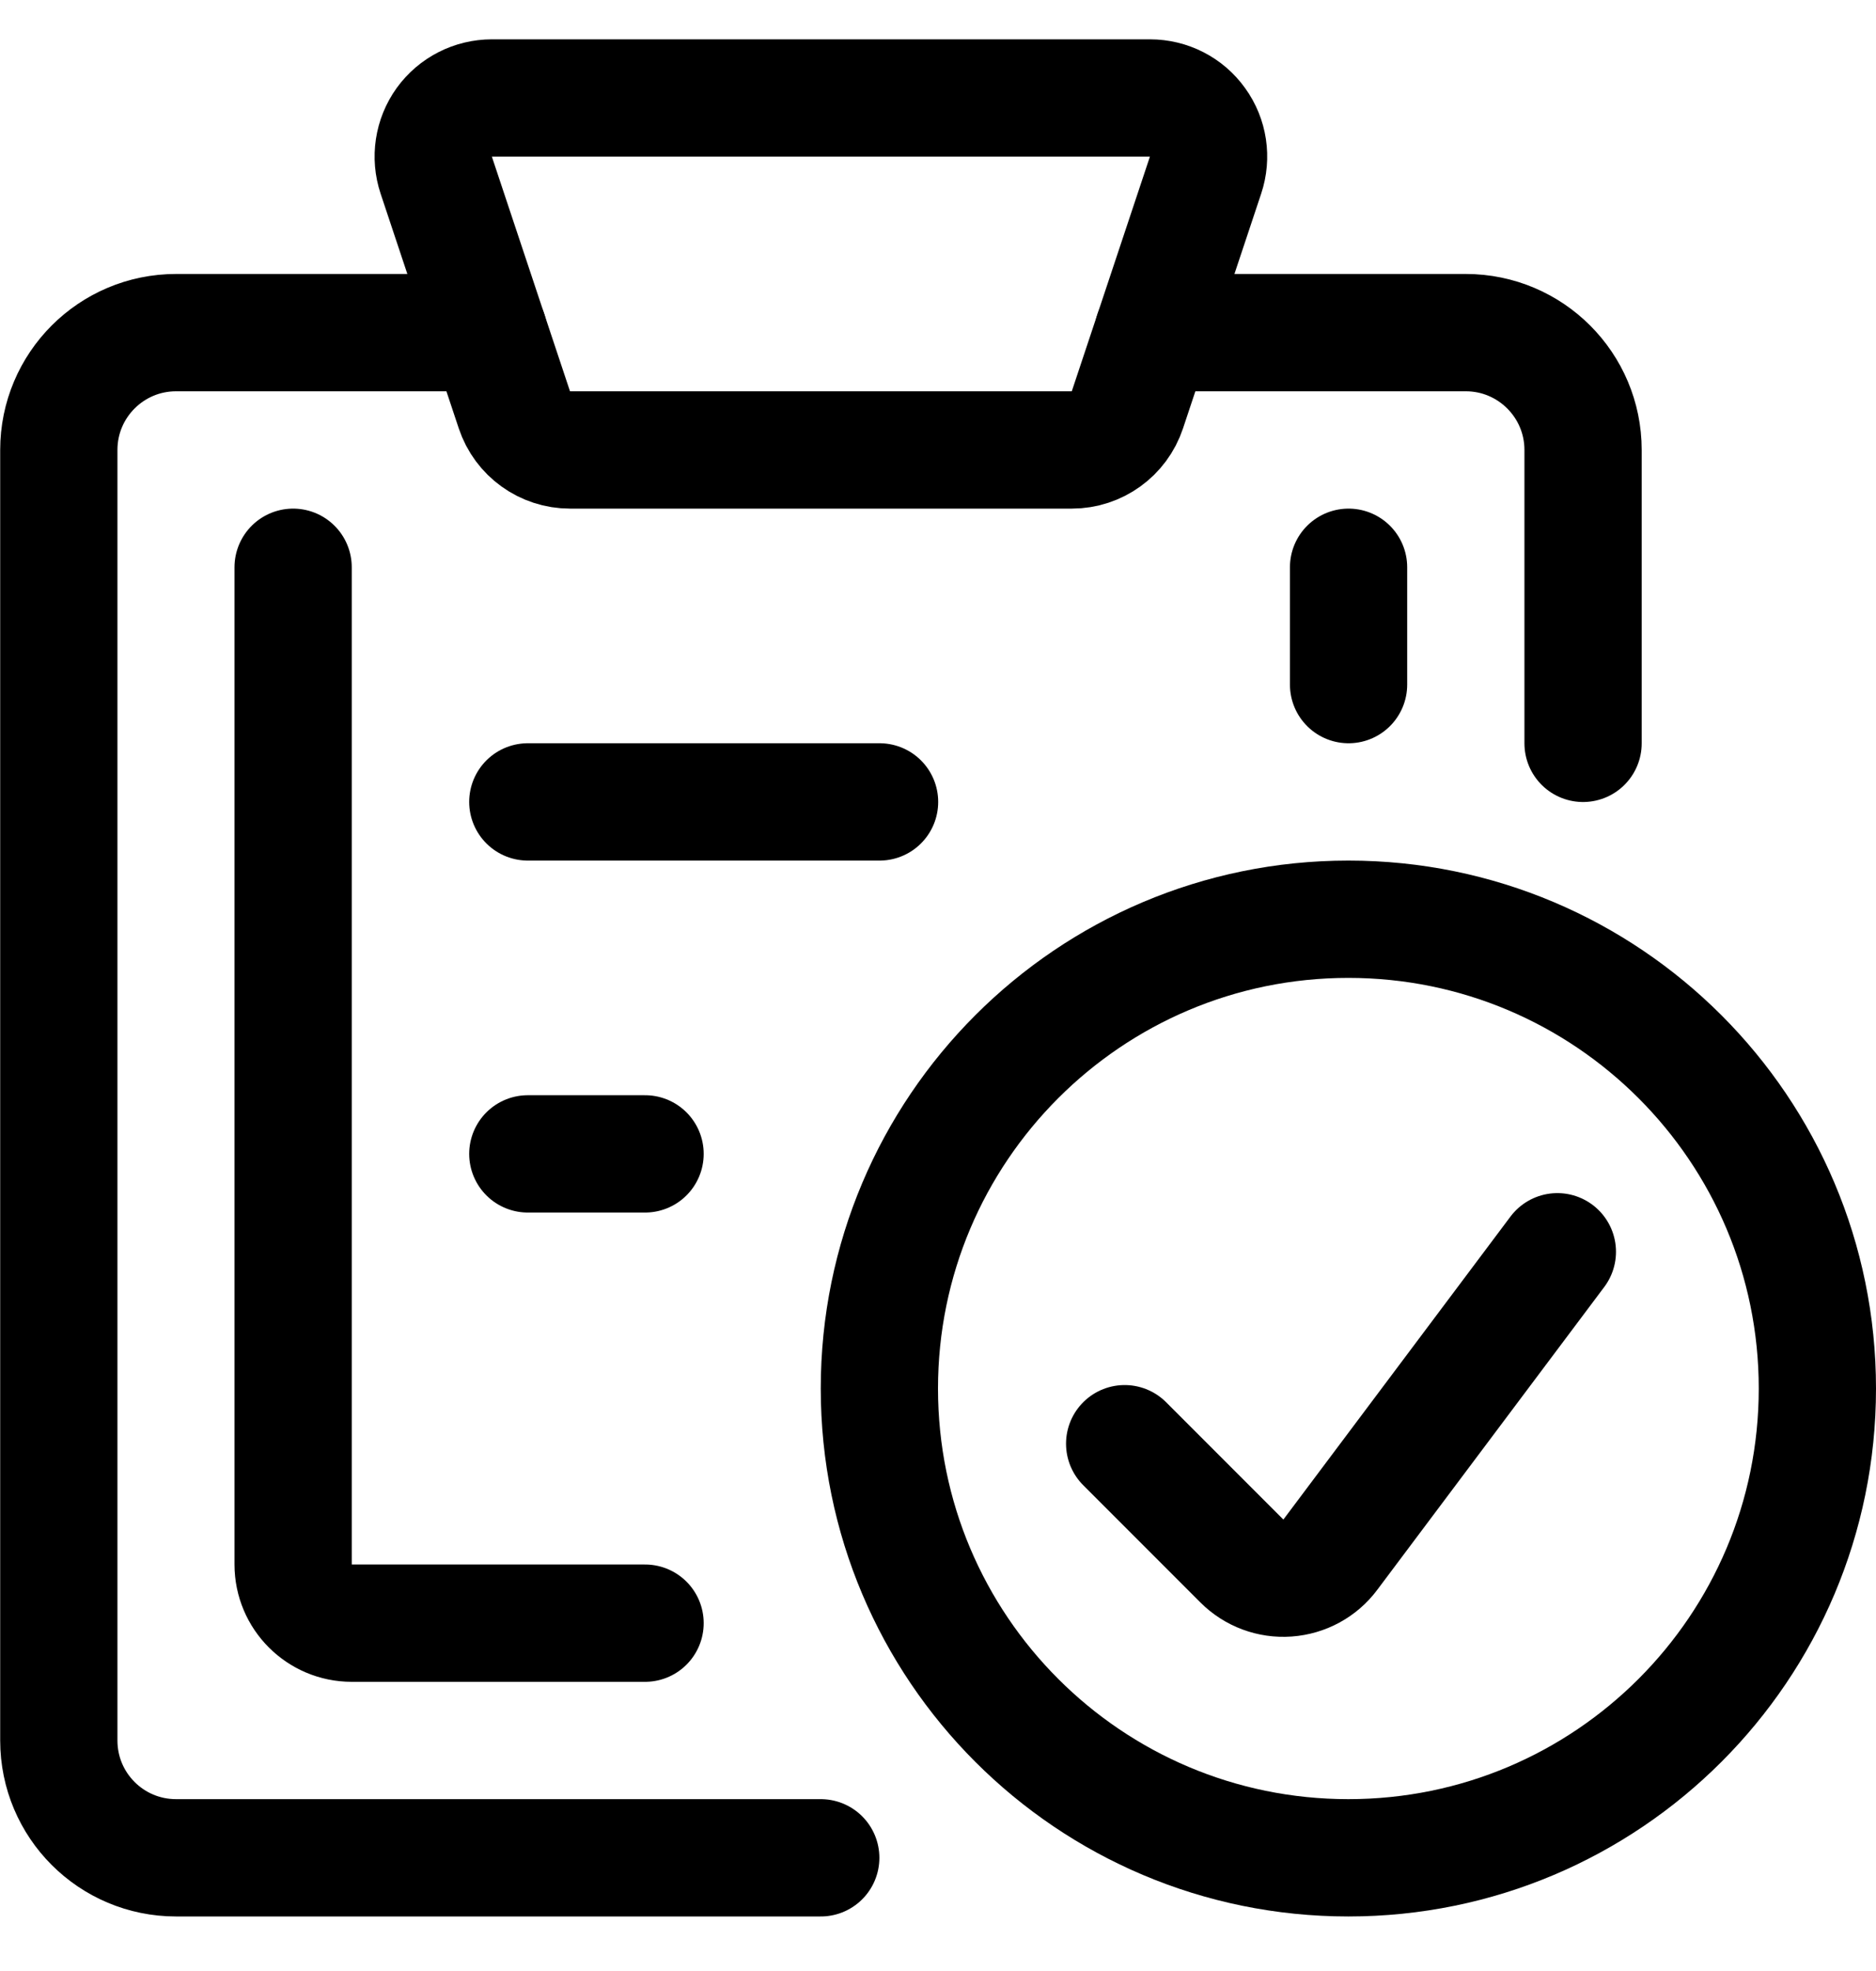 <?xml version="1.0" encoding="UTF-8"?>
<svg width="20px" height="21px" viewBox="0 0 20 21" version="1.1" xmlns="http://www.w3.org/2000/svg">
    <title>507C86C2-2302-47FD-A673-91DA70EFF8BE</title>
    <defs>
        <filter id="filter-1">
            <feColorMatrix in="SourceGraphic" type="matrix" values="0 0 0 0 0.22 0 0 0 0 0.651 0 0 0 0 0.878 0 0 0 1 0"></feColorMatrix>
        </filter>
    </defs>
    <g id="Admin-Portal" stroke="none" stroke-width="1" fill="none" fill-rule="evenodd" stroke-linecap="round" stroke-linejoin="round">
        <g id="streamline-icon-task-checklist-check@20x20" transform="translate(-31, -318)" filter="url(#filter-1)">
            <g transform="translate(31, 318.42)">
                <path d="M16.877,7.5 L16.877,4.374 C16.877,3.684 16.317,3.124 15.627,3.124 L12.293,3.124" id="Path" stroke="#000000" stroke-width="1.25"></path>
                <path d="M5.21,3.124 L1.877,3.124 C1.186,3.124 0.627,3.684 0.627,4.374 L0.627,18.124 C0.627,18.815 1.186,19.374 1.877,19.374 L8.75,19.374" id="Path" stroke="#000000" stroke-width="1.25"></path>
                <path d="M12.019,3.947 C11.934,4.202 11.695,4.374 11.427,4.374 L6.077,4.374 C5.808,4.374 5.569,4.202 5.484,3.947 L4.651,1.447 C4.587,1.256 4.619,1.046 4.736,0.883 C4.854,0.72 5.043,0.624 5.244,0.624 L12.26,0.624 C12.461,0.624 12.65,0.72 12.767,0.884 C12.885,1.047 12.916,1.256 12.852,1.447 L12.019,3.947 Z" id="Path" stroke="#000000" stroke-width="1.25"></path>
                <path d="M6.877,16.874 L3.75,16.874 C3.405,16.874 3.125,16.594 3.125,16.249 L3.125,5.624" id="Path" stroke="#000000" stroke-width="1.25"></path>
                <line x1="14.377" y1="5.624" x2="14.377" y2="6.874" id="Path" stroke="#000000" stroke-width="1.25"></line>
                <path d="M9.375,14.374 C9.375,17.136 11.614,19.374 14.375,19.374 C17.136,19.374 19.375,17.136 19.375,14.374 C19.375,11.613 17.136,9.374 14.375,9.374 C11.614,9.374 9.375,11.613 9.375,14.374 Z" id="Path" stroke="#000000" stroke-width="1.25"></path>
                <path d="M16.603,12.917 L14.182,16.145 C14.074,16.29 13.907,16.38 13.726,16.393 C13.546,16.406 13.368,16.34 13.24,16.212 L11.99,14.962" id="Path" stroke="#000000" stroke-width="1.25"></path>
                <line x1="5.627" y1="8.124" x2="9.377" y2="8.124" id="Path" stroke="#000000" stroke-width="1.25"></line>
                <line x1="5.627" y1="11.874" x2="6.877" y2="11.874" id="Path" stroke="#000000" stroke-width="1.25"></line>
            </g>
        </g>
    </g>
</svg>
